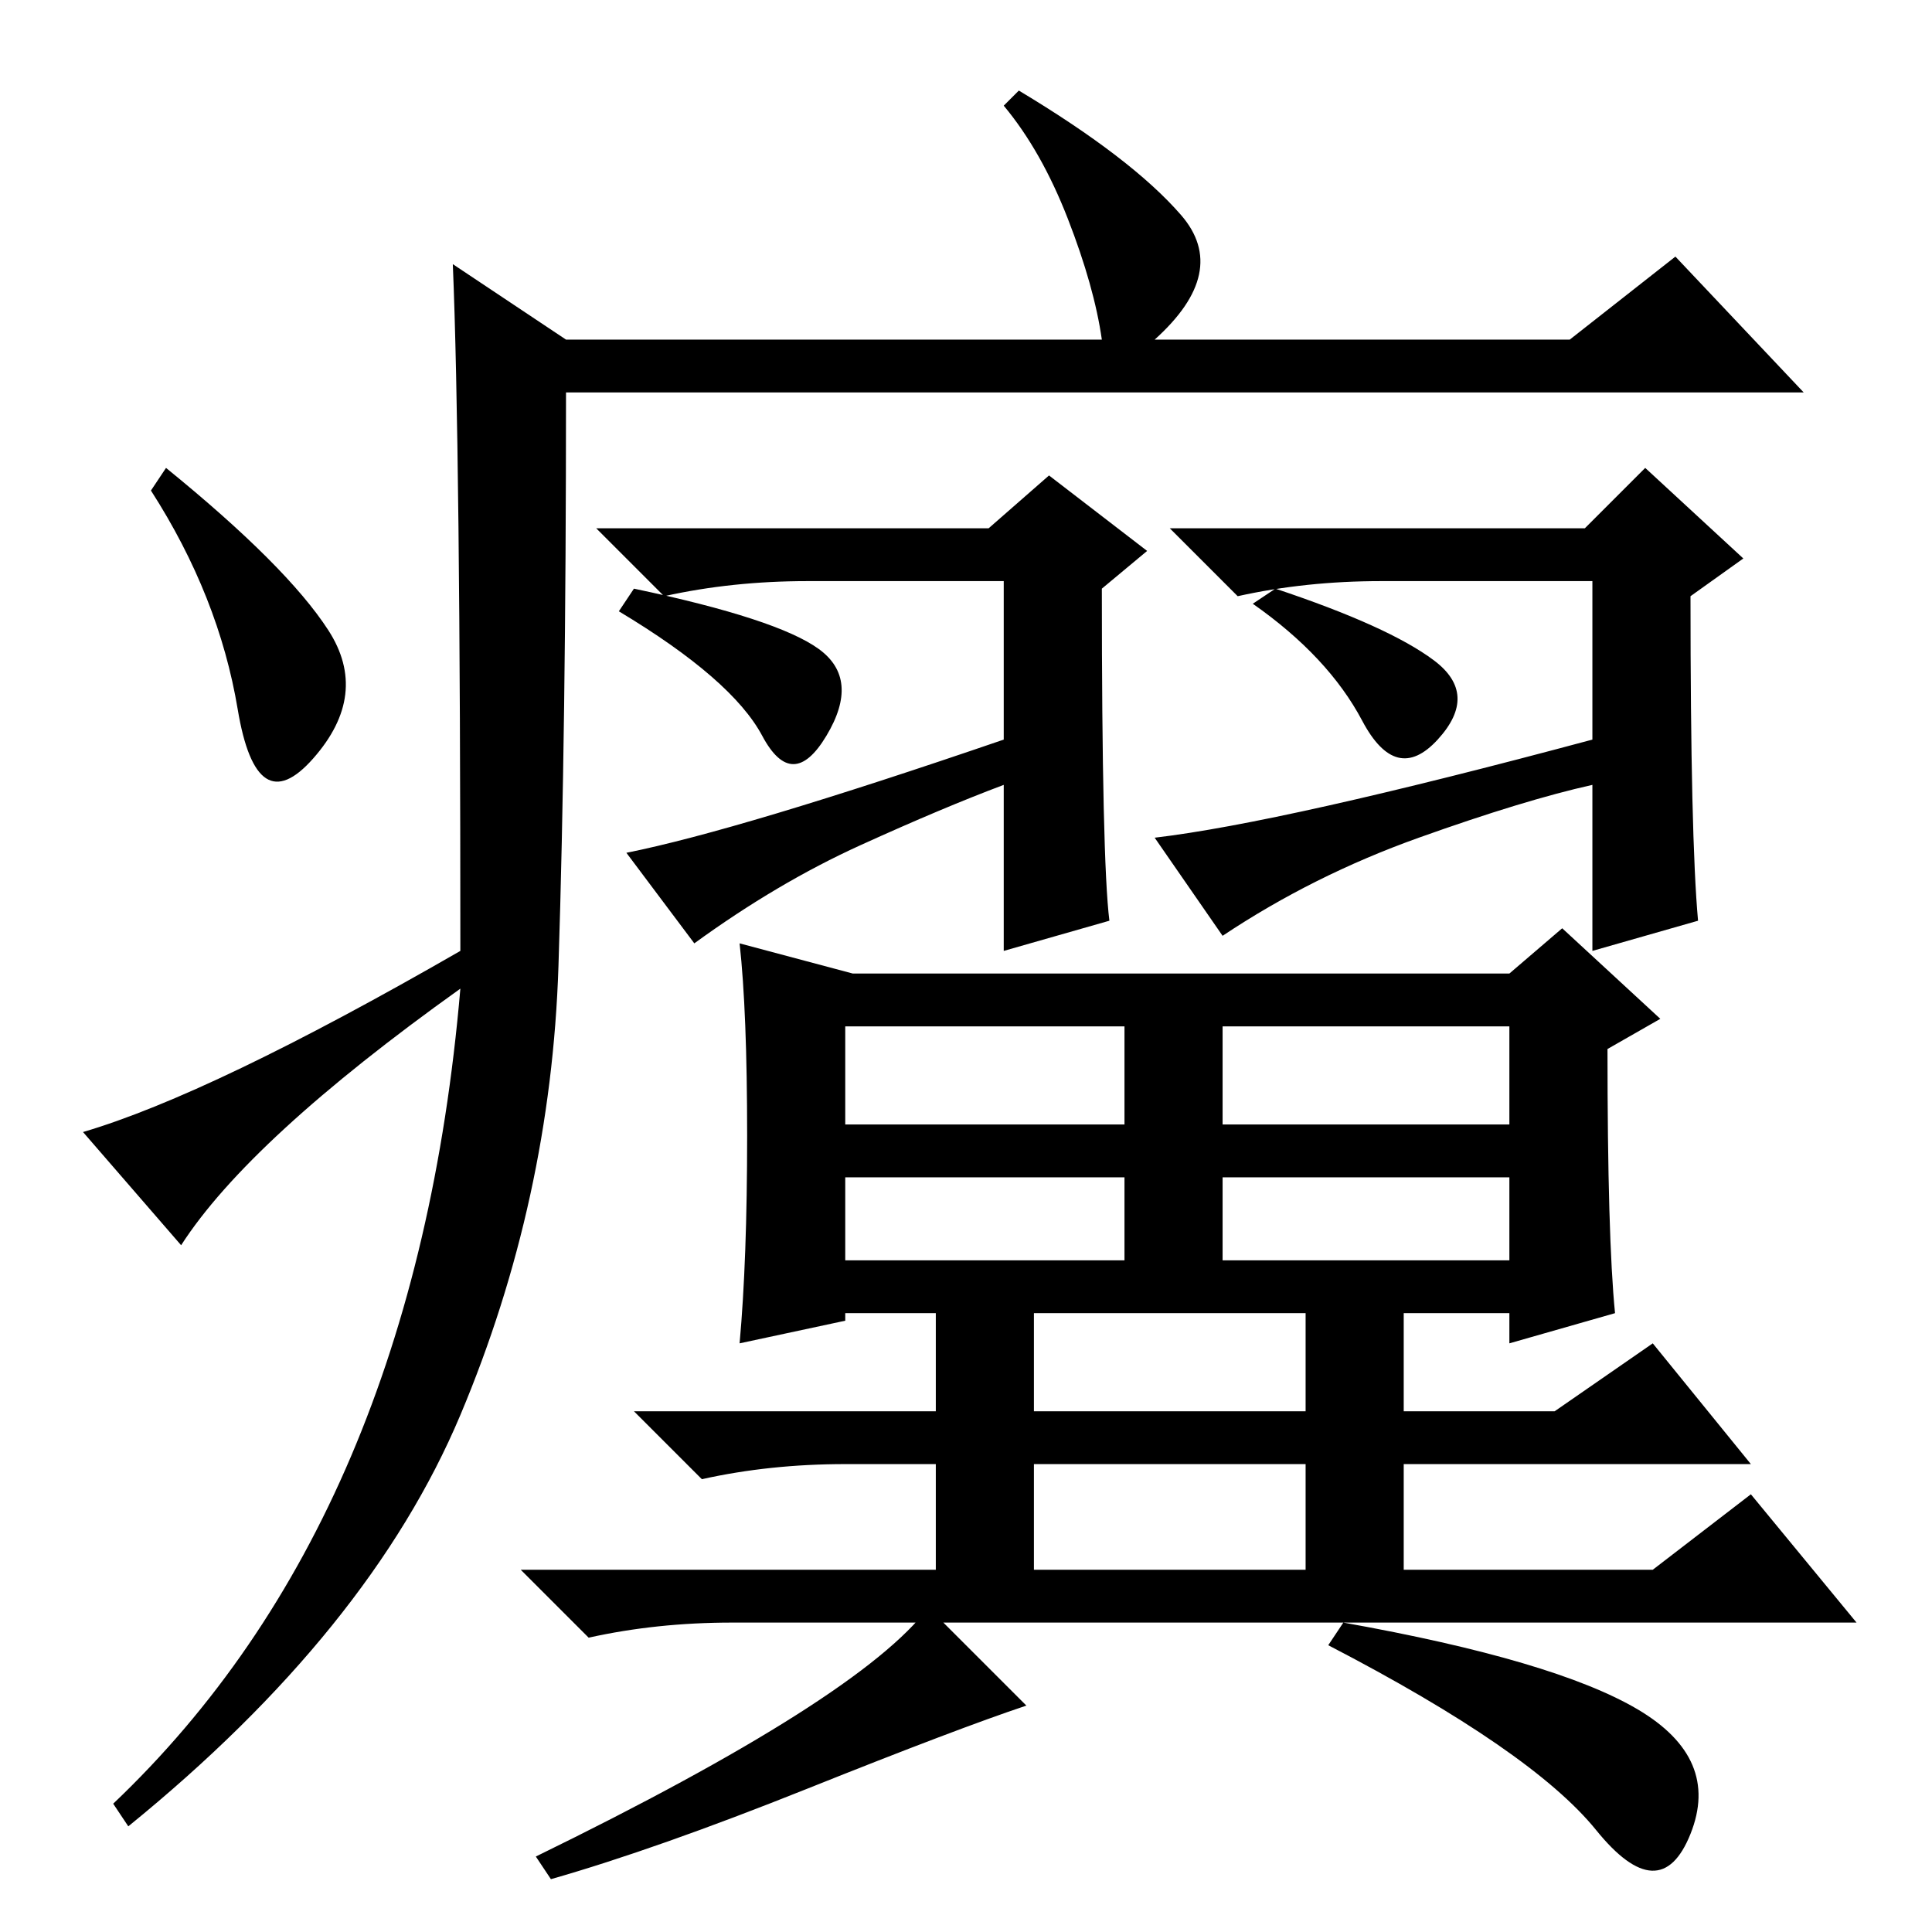 <?xml version="1.0" standalone="no"?>
<!DOCTYPE svg PUBLIC "-//W3C//DTD SVG 1.1//EN" "http://www.w3.org/Graphics/SVG/1.1/DTD/svg11.dtd" >
<svg xmlns="http://www.w3.org/2000/svg" xmlns:xlink="http://www.w3.org/1999/xlink" version="1.1" viewBox="0 -36 256 256">
  <g transform="matrix(1 0 0 -1 0 220)">
   <path fill="currentColor"
d="M60 221l15 -10h71q-1 7 -4.5 16t-8.5 15l2 2q15 -9 21.5 -16.5t-3.5 -16.5h55l14 11l17 -18h-164q0 -45 -1 -76t-13 -59.5t-44 -54.5l-2 3q40 38 46 108q-28 -20 -37 -34l-13 15q17 5 50 24q0 67 -1 91zM43.5 172.5q5.5 -8.5 -2 -17t-10 6.5t-11.5 29l2 3
q16 -13 21.5 -21.5zM136 30q-9 -3 -29 -11t-34 -12l-2 3q43 21 52 33zM217 29.5q11 -6.5 7 -16.5t-12.5 0.5t-35.5 24.5l2 3q28 -5 39 -11.5zM108.5 170q5.5 -4 1 -11.5t-8.5 0t-19 16.5l2 3q19 -4 24.5 -8zM190 168.5q6 -4.5 0.5 -10.5t-10 2.5t-14.5 15.5l3 2
q15 -5 21 -9.5zM131 186l8 7l13 -10l-6 -5q0 -36 1 -44l-14 -4v22q-8 -3 -19 -8t-22 -13l-9 12q15 3 50 15v21h-26q-10 0 -19 -2l-9 9h52zM210 186l8 8l13 -12l-7 -5q0 -32 1 -43l-14 -4v22q-9 -2 -23 -7t-26 -13l-9 13q17 2 58 13v21h-28q-10 0 -19 -2l-9 9h55zM113 127h87
l7 6l13 -12l-7 -4q0 -25 1 -35l-14 -4v4h-14v-13h20l13 9l13 -16h-46v-14h33l13 10l14 -17h-149q-10 0 -19 -2l-9 9h55v14h-12q-10 0 -19 -2l-9 9h40v13h-12v-1l-14 -3q1 11 1 27.5t-1 25.5zM112 107h37v13h-37v-13zM162 107h38v13h-38v-13zM112 89h37v11h-37v-11zM162 89
h38v11h-38v-11zM137 69h36v13h-36v-13zM137 48h36v14h-36v-14z" />
  </g>

</svg>
